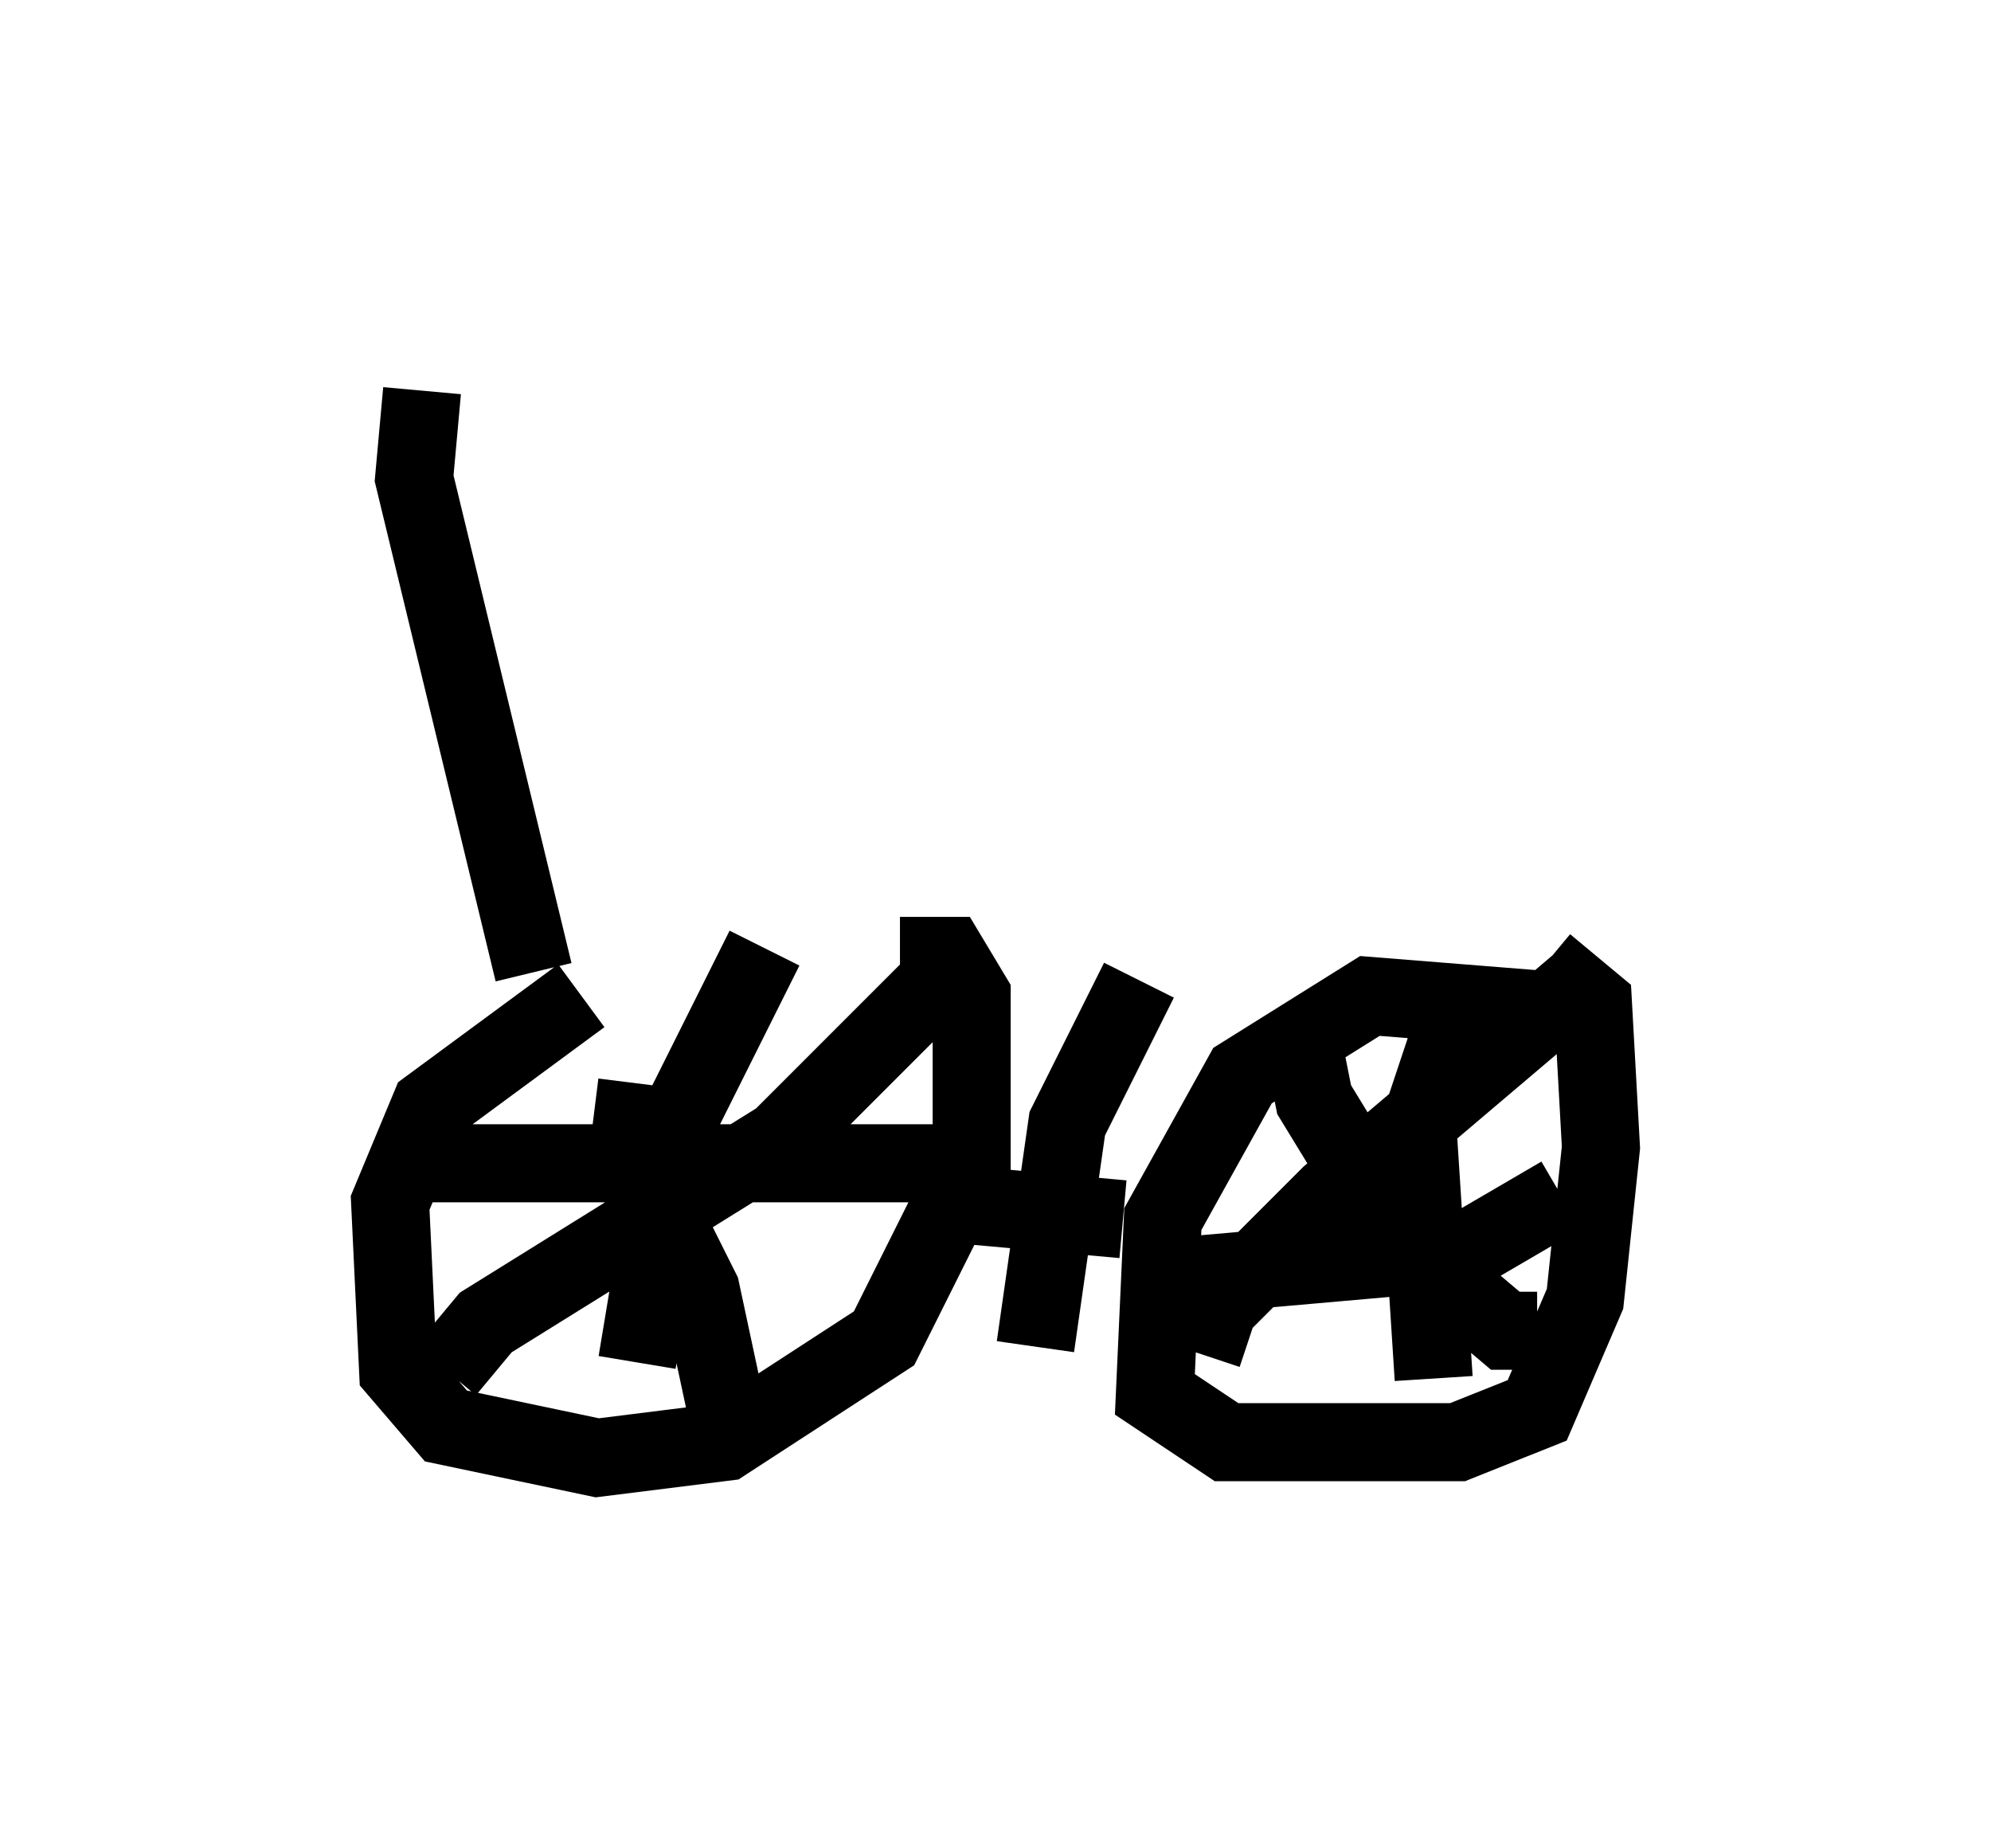 <?xml version="1.0" encoding="utf-8" ?>
<svg baseProfile="full" height="23.679" version="1.1" width="25.517" xmlns="http://www.w3.org/2000/svg" xmlns:ev="http://www.w3.org/2001/xml-events" xmlns:xlink="http://www.w3.org/1999/xlink"><defs /><rect fill="white" height="23.679" width="25.517" x="0" y="0" /><path d="M10.308, 12.963 m-2.858, -0.204 l-1.94, 1.429 -0.51, 1.225 l0.102, 2.144 0.613, 0.715 l1.94, 0.408 1.633, -0.204 l2.042, -1.327 1.123, -2.246 l0.0, -2.144 -0.306, -0.51 l-0.613, 0.0 m-3.369, 1.633 l-0.102, 0.817 0.919, 1.838 l0.306, 1.429 m3.267, -5.41 l-0.613, 0.102 -1.94, 1.94 l-3.777, 2.348 -0.51, 0.613 m4.083, -5.41 l-1.123, 2.246 -0.51, 3.063 m-2.858, -2.552 l7.044, 0.0 m7.758, -1.94 l-2.552, -0.204 -1.633, 1.021 l-1.021, 1.838 -0.102, 2.246 l0.919, 0.613 2.96, 0.0 l1.021, -0.408 0.613, -1.429 l0.204, -1.94 -0.102, -1.838 l-0.613, -0.51 m-1.123, 0.613 l-0.51, 1.531 0.204, 3.165 m-3.063, -1.327 l3.471, -0.306 1.225, -0.715 m0.408, -2.858 l-3.369, 2.858 -1.429, 1.429 l-0.204, 0.613 m1.225, -4.288 l0.204, 1.021 1.123, 1.838 l1.327, 1.123 0.408, 0.0 m-7.554, -1.633 l2.246, 0.204 m-7.554, -3.165 l-1.531, -6.329 0.102, -1.123 m9.188, 7.554 l-0.919, 1.838 -0.408, 2.858 " fill="none" stroke="black" stroke-width="1" /></svg>